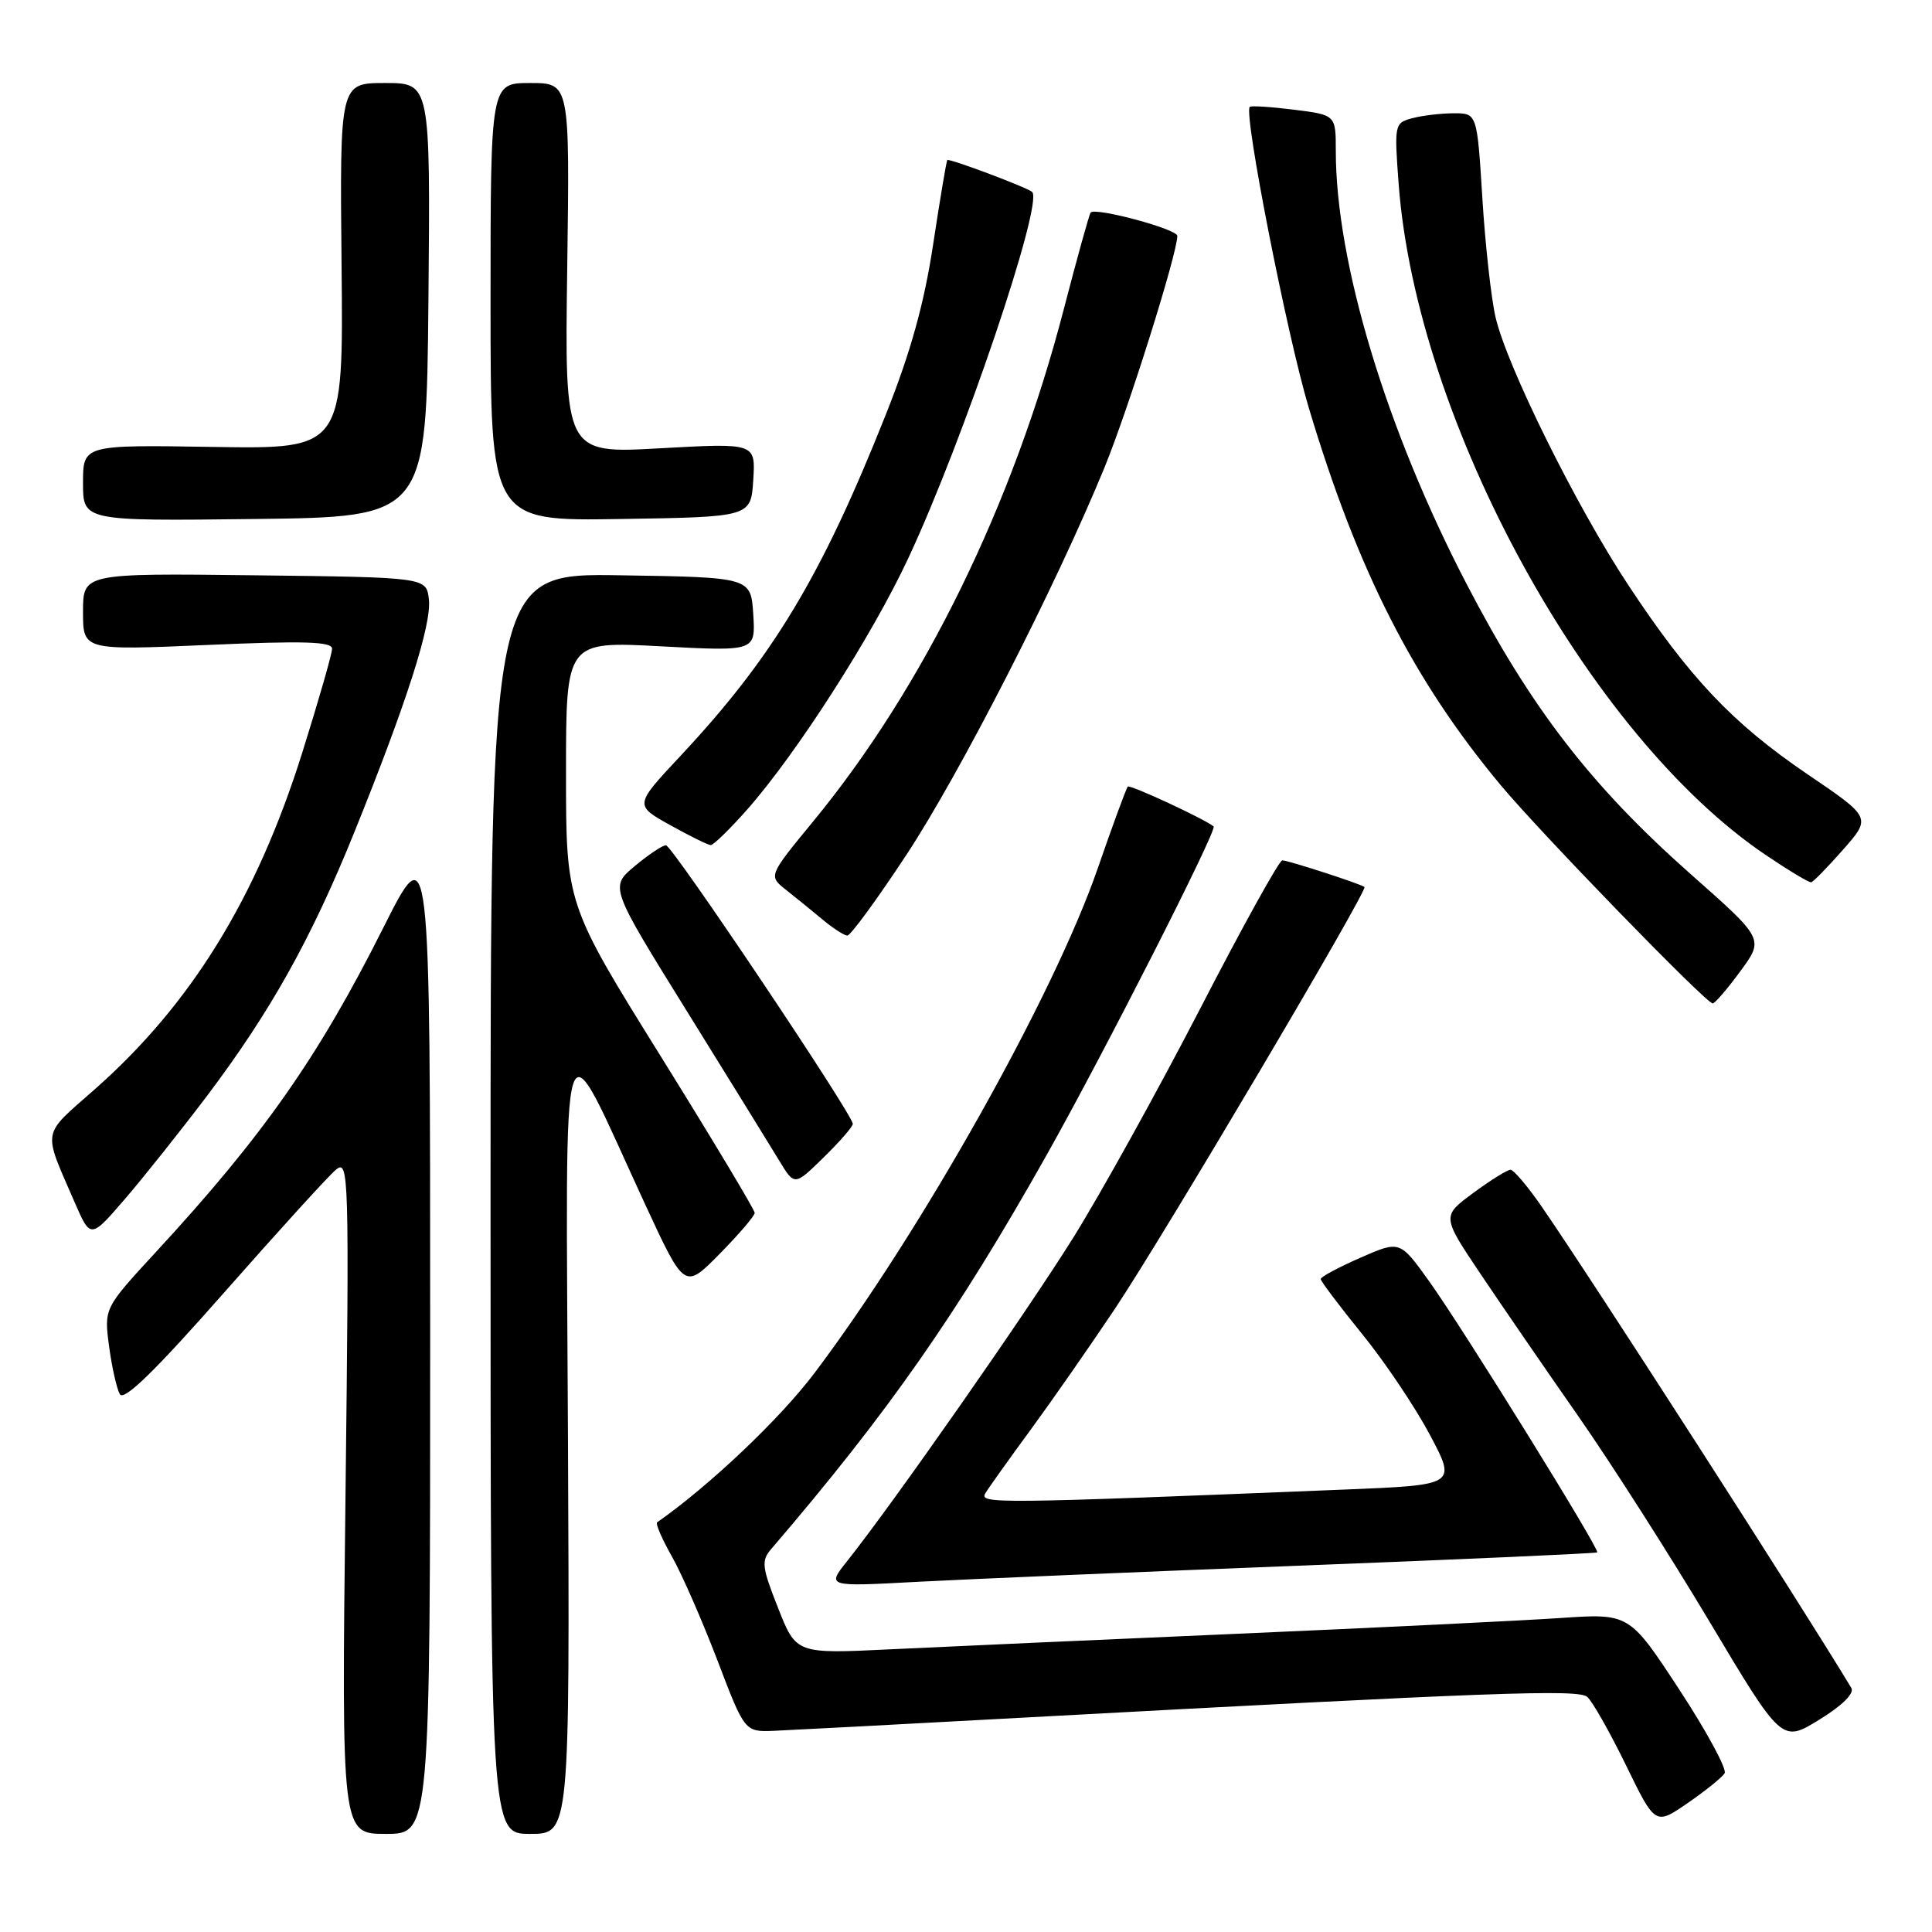 <?xml version="1.0" encoding="UTF-8" standalone="no"?>
<!DOCTYPE svg PUBLIC "-//W3C//DTD SVG 1.1//EN" "http://www.w3.org/Graphics/SVG/1.1/DTD/svg11.dtd" >
<svg xmlns="http://www.w3.org/2000/svg" xmlns:xlink="http://www.w3.org/1999/xlink" version="1.1" viewBox="0 0 256 256">
 <g >
 <path fill="currentColor"
d=" M 57.00 176.78 C 57.00 110.56 57.00 110.56 50.74 123.03 C 42.16 140.10 34.85 150.53 20.64 165.92 C 13.79 173.35 13.79 173.35 14.45 178.37 C 14.82 181.13 15.46 184.00 15.88 184.74 C 16.41 185.69 20.52 181.69 29.70 171.27 C 36.88 163.12 43.55 155.78 44.53 154.98 C 46.22 153.57 46.28 155.51 45.78 198.25 C 45.25 243.00 45.25 243.00 51.13 243.00 C 57.00 243.00 57.00 243.00 57.00 176.78 Z  M 75.26 190.75 C 75.00 131.50 73.95 134.66 85.53 159.68 C 90.71 170.86 90.71 170.86 95.35 166.15 C 97.91 163.55 100.00 161.11 100.00 160.71 C 100.00 160.31 94.38 150.94 87.50 139.88 C 75.00 119.78 75.00 119.78 75.00 102.37 C 75.00 84.97 75.00 84.97 87.56 85.64 C 100.12 86.31 100.12 86.31 99.81 81.41 C 99.50 76.50 99.50 76.50 82.25 76.23 C 65.00 75.95 65.00 75.95 65.00 159.48 C 65.00 243.00 65.00 243.00 70.25 243.00 C 75.50 243.00 75.50 243.00 75.26 190.75 Z  M 228.52 234.97 C 228.86 234.43 226.15 229.43 222.51 223.87 C 215.89 213.77 215.89 213.77 206.70 214.40 C 201.64 214.74 182.43 215.68 164.00 216.48 C 145.57 217.28 124.88 218.21 118.00 218.54 C 105.50 219.15 105.50 219.15 103.10 213.07 C 100.95 207.63 100.85 206.81 102.19 205.25 C 117.69 187.18 126.86 174.06 138.71 153.00 C 146.29 139.53 161.32 109.96 160.81 109.51 C 159.76 108.59 149.74 103.93 149.44 104.23 C 149.24 104.43 147.45 109.30 145.46 115.05 C 139.65 131.86 122.13 163.09 107.92 181.94 C 103.37 187.98 94.03 196.85 87.07 201.72 C 86.84 201.89 87.72 203.93 89.04 206.26 C 90.36 208.59 93.06 214.78 95.06 220.00 C 98.68 229.50 98.68 229.50 102.59 229.34 C 104.74 229.25 119.55 228.47 135.50 227.60 C 197.95 224.22 209.07 223.81 210.31 224.84 C 210.98 225.40 213.28 229.46 215.43 233.86 C 219.33 241.87 219.33 241.87 223.62 238.92 C 225.97 237.30 228.18 235.52 228.52 234.97 Z  M 245.31 223.66 C 238.19 211.87 210.84 169.37 204.19 159.75 C 202.38 157.14 200.56 155.00 200.15 155.00 C 199.73 155.00 197.51 156.38 195.22 158.07 C 191.04 161.15 191.04 161.15 196.19 168.82 C 199.03 173.05 204.85 181.52 209.13 187.65 C 213.41 193.78 221.23 206.02 226.51 214.86 C 236.10 230.92 236.10 230.92 241.06 227.87 C 244.12 225.99 245.74 224.38 245.31 223.66 Z  M 172.44 207.45 C 193.86 206.62 211.50 205.83 211.64 205.70 C 212.01 205.32 193.86 176.04 189.38 169.79 C 185.49 164.36 185.49 164.36 180.25 166.66 C 177.36 167.93 175.00 169.19 175.00 169.48 C 175.00 169.76 177.47 173.04 180.48 176.75 C 183.50 180.46 187.54 186.49 189.48 190.14 C 192.99 196.77 192.99 196.77 178.25 197.37 C 131.71 199.26 129.71 199.28 130.57 197.86 C 131.02 197.11 133.70 193.35 136.53 189.50 C 139.35 185.65 144.37 178.45 147.68 173.50 C 154.07 163.96 181.30 117.93 180.80 117.53 C 180.27 117.11 170.67 114.00 169.91 114.00 C 169.50 114.00 164.60 122.85 159.02 133.67 C 153.43 144.48 145.89 158.09 142.26 163.92 C 136.11 173.79 118.32 199.24 112.24 206.87 C 109.55 210.25 109.55 210.25 121.53 209.60 C 128.11 209.25 151.03 208.28 172.44 207.45 Z  M 27.44 145.20 C 35.85 134.04 41.22 124.44 46.94 110.30 C 53.88 93.13 57.21 82.74 56.83 79.42 C 56.50 76.50 56.50 76.50 33.75 76.23 C 11.00 75.96 11.00 75.96 11.00 81.07 C 11.00 86.18 11.00 86.18 27.50 85.46 C 40.28 84.90 44.00 85.01 44.00 85.96 C 44.00 86.64 42.20 92.89 40.01 99.86 C 33.95 119.07 25.32 133.06 12.59 144.31 C 5.42 150.64 5.63 149.47 9.90 159.33 C 12.00 164.16 12.00 164.16 16.59 158.83 C 19.11 155.90 23.99 149.76 27.44 145.20 Z  M 113.00 148.92 C 113.00 147.69 89.07 112.00 88.24 112.00 C 87.79 112.00 85.93 113.24 84.11 114.76 C 80.80 117.53 80.80 117.53 91.03 134.01 C 96.66 143.08 102.16 151.99 103.27 153.82 C 105.28 157.14 105.28 157.14 109.14 153.36 C 111.26 151.29 113.00 149.29 113.00 148.92 Z  M 230.62 128.67 C 233.75 124.42 233.75 124.42 224.04 115.84 C 210.85 104.16 202.90 93.88 194.31 77.34 C 183.68 56.90 177.00 34.76 177.00 19.98 C 177.00 15.23 177.00 15.23 171.42 14.53 C 168.34 14.15 165.72 13.98 165.59 14.17 C 164.80 15.24 170.52 44.32 173.41 54.00 C 179.88 75.61 187.24 90.09 198.82 104.00 C 204.10 110.34 226.12 133.02 226.95 132.96 C 227.25 132.94 228.91 131.01 230.62 128.67 Z  M 120.09 113.29 C 127.19 102.52 139.85 77.77 146.33 62.00 C 149.48 54.33 156.00 33.60 156.00 31.26 C 156.00 30.36 145.20 27.45 144.52 28.16 C 144.34 28.35 142.74 34.11 140.96 40.96 C 134.26 66.79 122.43 90.98 107.80 108.78 C 101.81 116.06 101.81 116.06 104.15 117.91 C 105.44 118.93 107.62 120.70 109.00 121.85 C 110.38 123.00 111.85 123.95 112.27 123.97 C 112.69 123.99 116.21 119.18 120.09 113.29 Z  M 244.23 112.57 C 247.96 108.33 247.96 108.33 239.50 102.59 C 229.58 95.85 223.89 89.84 215.74 77.50 C 208.85 67.06 199.66 48.51 198.16 42.00 C 197.59 39.52 196.80 32.44 196.42 26.25 C 195.72 15.00 195.72 15.00 192.61 15.01 C 190.90 15.02 188.43 15.31 187.11 15.67 C 184.78 16.29 184.74 16.48 185.33 24.40 C 187.71 55.90 210.46 97.46 234.01 113.32 C 237.02 115.35 239.70 116.96 239.99 116.91 C 240.27 116.85 242.18 114.90 244.23 112.57 Z  M 99.02 107.25 C 105.58 99.81 115.55 84.26 120.37 73.93 C 127.64 58.37 138.27 26.93 136.77 25.44 C 136.20 24.87 125.73 20.94 125.52 21.21 C 125.40 21.37 124.55 26.42 123.64 32.42 C 122.45 40.25 120.68 46.62 117.38 54.92 C 108.86 76.36 102.42 87.07 90.16 100.17 C 84.06 106.69 84.06 106.69 88.78 109.32 C 91.38 110.77 93.80 111.96 94.17 111.98 C 94.53 111.99 96.72 109.86 99.02 107.25 Z  M 56.77 39.75 C 57.03 11.00 57.03 11.00 51.02 11.00 C 45.02 11.00 45.02 11.00 45.26 35.25 C 45.50 59.50 45.50 59.50 28.25 59.22 C 11.00 58.94 11.00 58.94 11.00 63.99 C 11.00 69.04 11.00 69.04 33.75 68.77 C 56.50 68.50 56.50 68.50 56.77 39.75 Z  M 99.81 63.60 C 100.12 58.70 100.12 58.70 87.47 59.40 C 74.82 60.11 74.82 60.11 75.16 35.55 C 75.50 11.00 75.50 11.00 70.25 11.00 C 65.00 11.00 65.00 11.00 65.00 40.02 C 65.00 69.05 65.00 69.05 82.25 68.77 C 99.50 68.50 99.50 68.50 99.81 63.60 Z "/>
</g>
</svg>